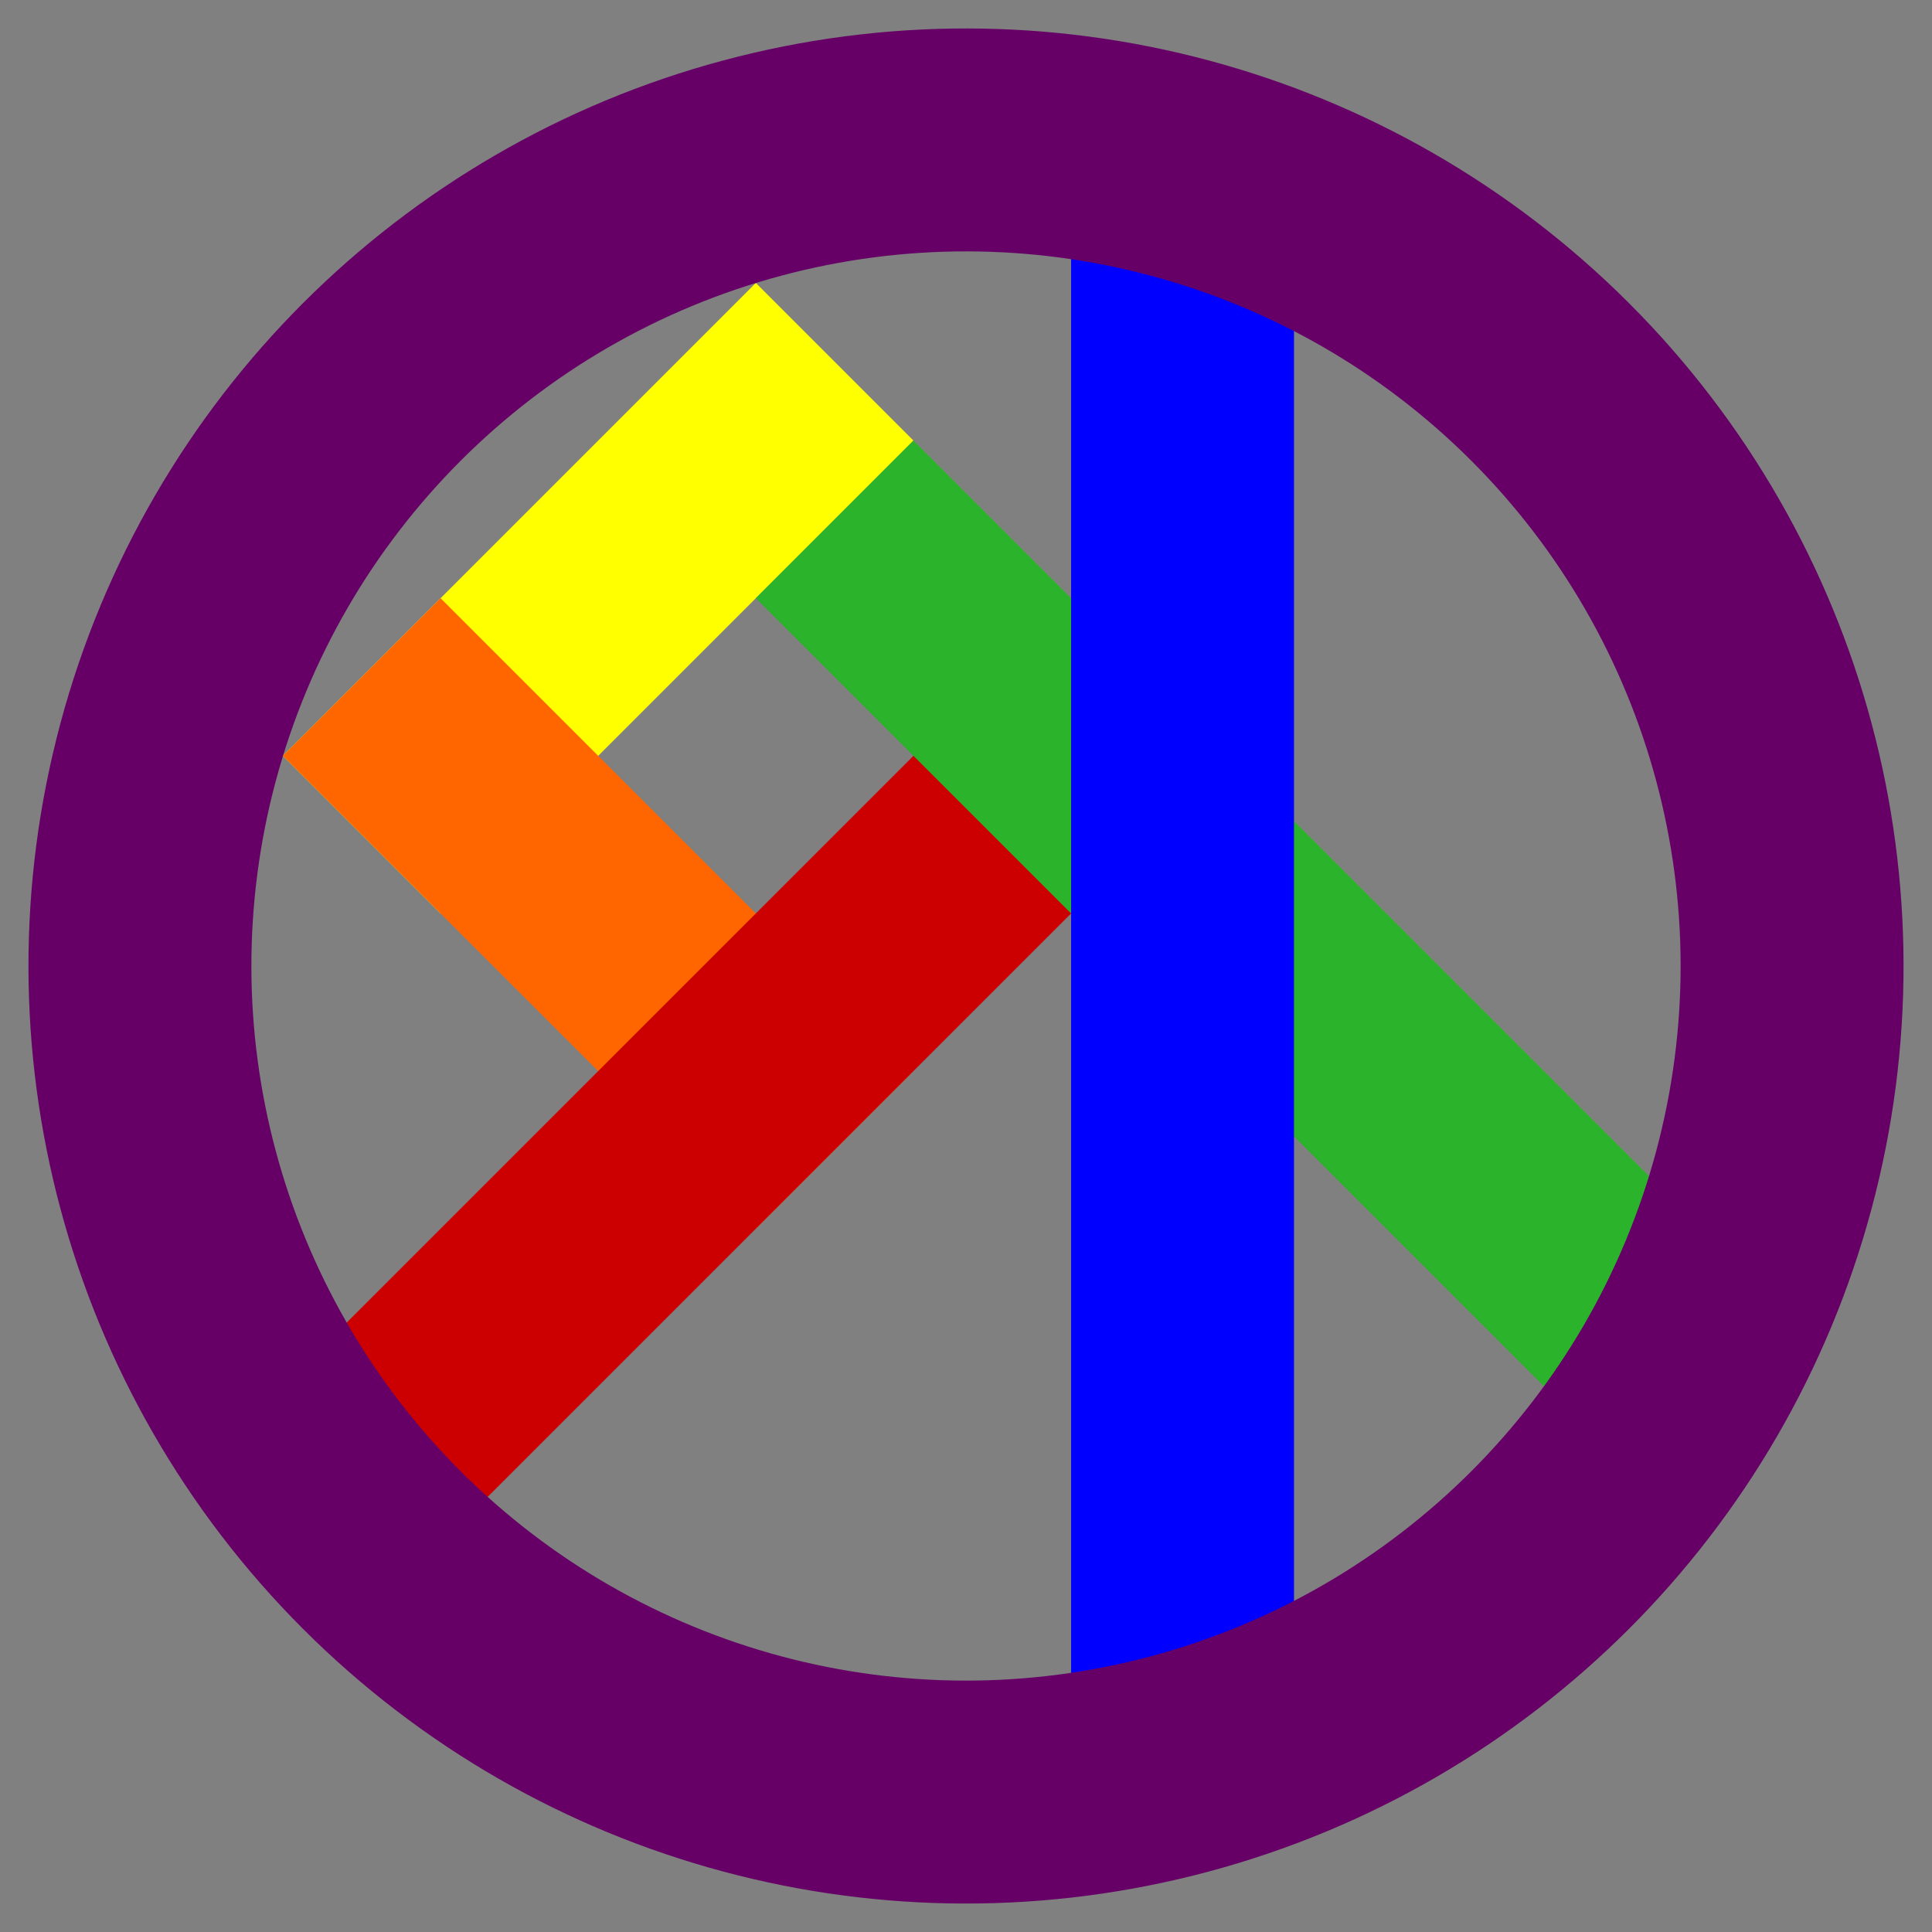 <?xml version="1.0" encoding="UTF-8" standalone="no"?>

<svg
	width="96px"
	height="96px"
	viewBox="0 0 104 104"
	version="1.1"
	xmlns="http://www.w3.org/2000/svg"
	xmlns:svg="http://www.w3.org/2000/svg"
	xmlns:xlink="http://www.w3.org/1999/xlink">

	<rect x="0" y="0" width="104" height="104" fill="#808080" stroke="none"/>

	<defs>
		<g id="sotoColor">
			<path
				stroke="#ffff00"
				id="path002"
				d="M 70 24 H 34 Z"/>
			<path
				stroke="#ff6600"
				id="path004"
				d="M 40 18 V 54 Z"/>
			<path
				stroke="#cc0000"
				id="path003"
				d="M 70 48 H 3 Z"/>
			<path
				stroke="#2bb42b"
				id="path001"
				d="M 64 30 V 90 Z"/>
			<path
				stroke="#0000ff"
				id="path005"
				d="M 64.485 11.5 V 90 Z"
				transform="rotate(45 50 50)"/>
			<circle
				stroke="#660066"
				id="outline"
				cx="52"
				cy="52"
				r="44.467"/>
			
		</g>
	</defs>
	<g>
		<!-- <rect fill="white" x="0" y="0" width="104" height="104"/> -->
		<use 
			stroke-width="12"
			fill="none"
			transform="rotate(-45 52 52)"
			xlink:href="#sotoColor"/>
	</g>
</svg>
